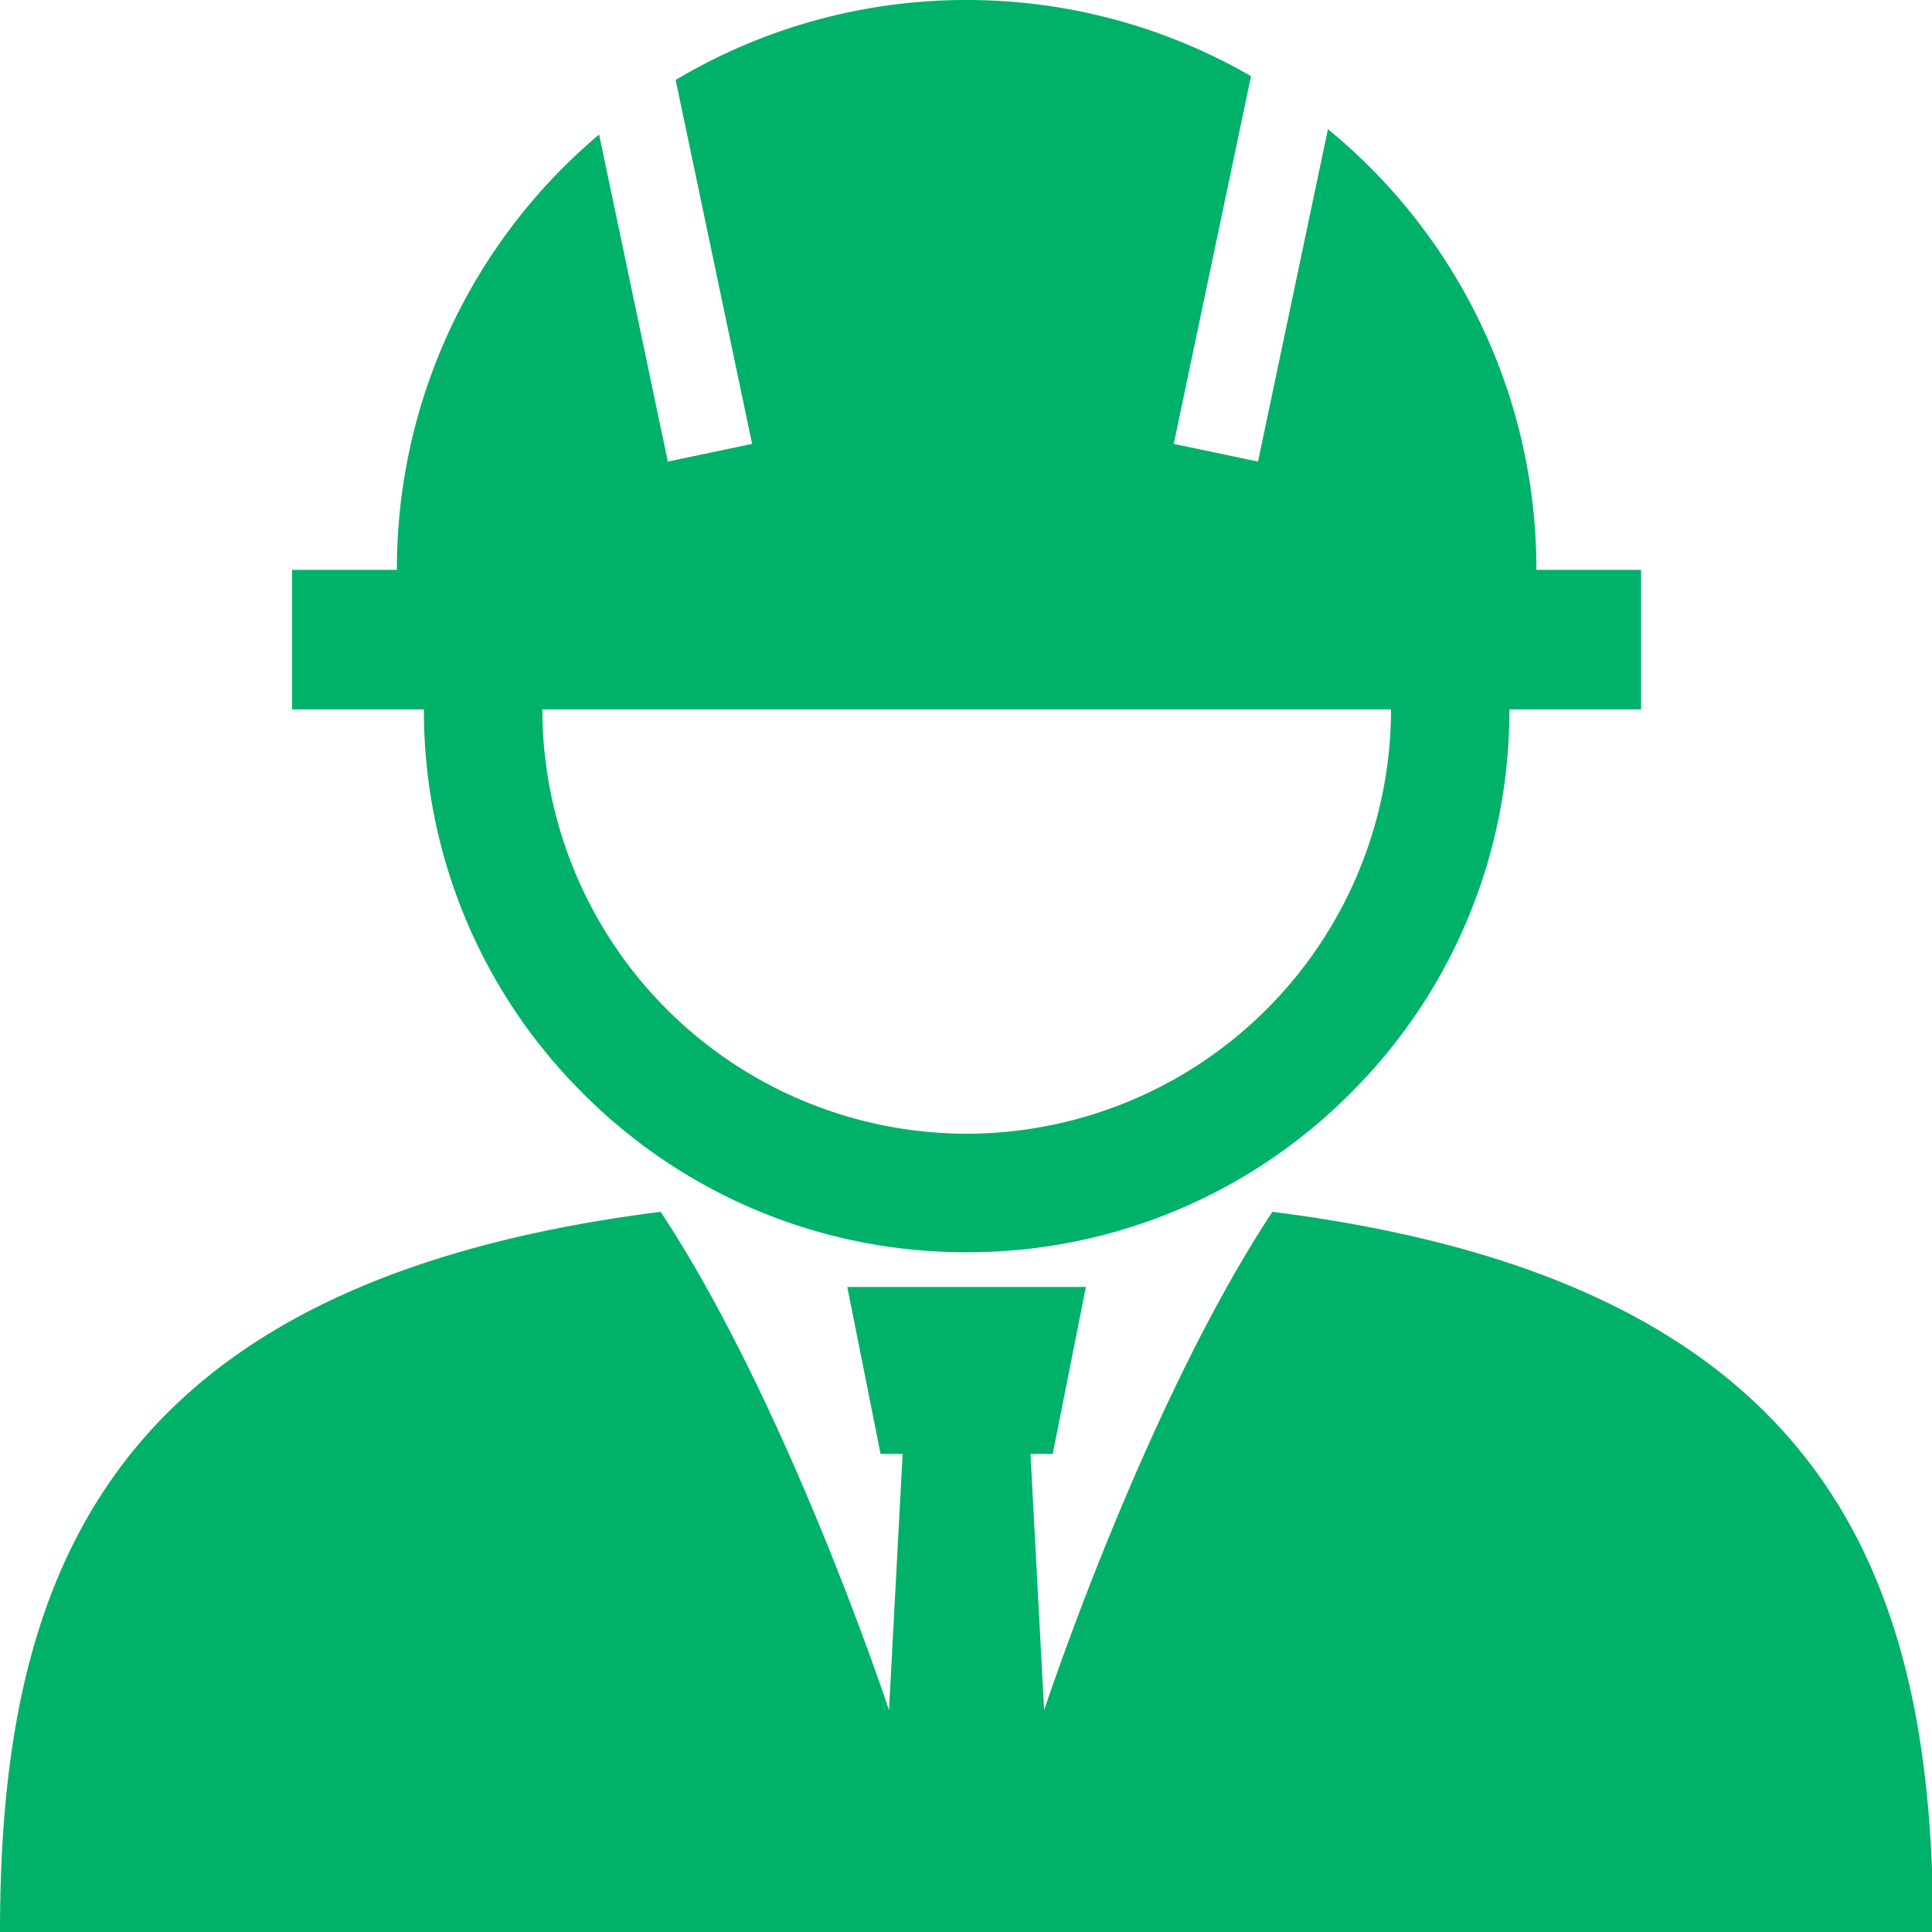 <?xml version="1.0" standalone="no"?><!DOCTYPE svg PUBLIC "-//W3C//DTD SVG 1.1//EN" "http://www.w3.org/Graphics/SVG/1.1/DTD/svg11.dtd"><svg t="1627803091847" class="icon" viewBox="0 0 1024 1024" version="1.1" xmlns="http://www.w3.org/2000/svg" p-id="11938" xmlns:xlink="http://www.w3.org/1999/xlink" width="128" height="128"><defs><style type="text/css"></style></defs><path d="M814.324 302.031a301.349 301.349 0 0 0-110.494-233.57l-37.059 176.177-44.666-9.362 40.96-194.901A300.471 300.471 0 0 0 512.341 0a300.471 300.471 0 0 0-154.234 42.374l40.521 192.902-44.666 9.362-36.425-173.349a301.251 301.251 0 0 0-107.179 230.741H154.819v73.972h714.996V302.031H814.324z m-139.947 340.261c-67.779 102.839-120.978 264.143-120.978 264.143l-11.703-220.16H482.889l-11.703 220.16s-53.15-161.304-121.027-264.143C55.394 679.448 0 836.218 0 1024h1024.634c0-187.782-55.394-344.552-350.257-381.708zM731.916 327.68c3.413 15.604 5.364 31.695 5.364 48.274a225.182 225.182 0 0 1-224.939 224.939 225.182 225.182 0 0 1-224.89-224.89c0-16.579 1.95-32.719 5.364-48.323h-63.878a285.842 285.842 0 0 0 79.97 251.758 285.842 285.842 0 0 0 203.435 84.261 285.842 285.842 0 0 0 203.435-84.261 285.842 285.842 0 0 0 79.97-251.758h-63.878z m-282.819 354.499l17.603 88.405h91.282l17.554-88.454H449.097z" fill="#00B16A" p-id="11939"></path></svg>